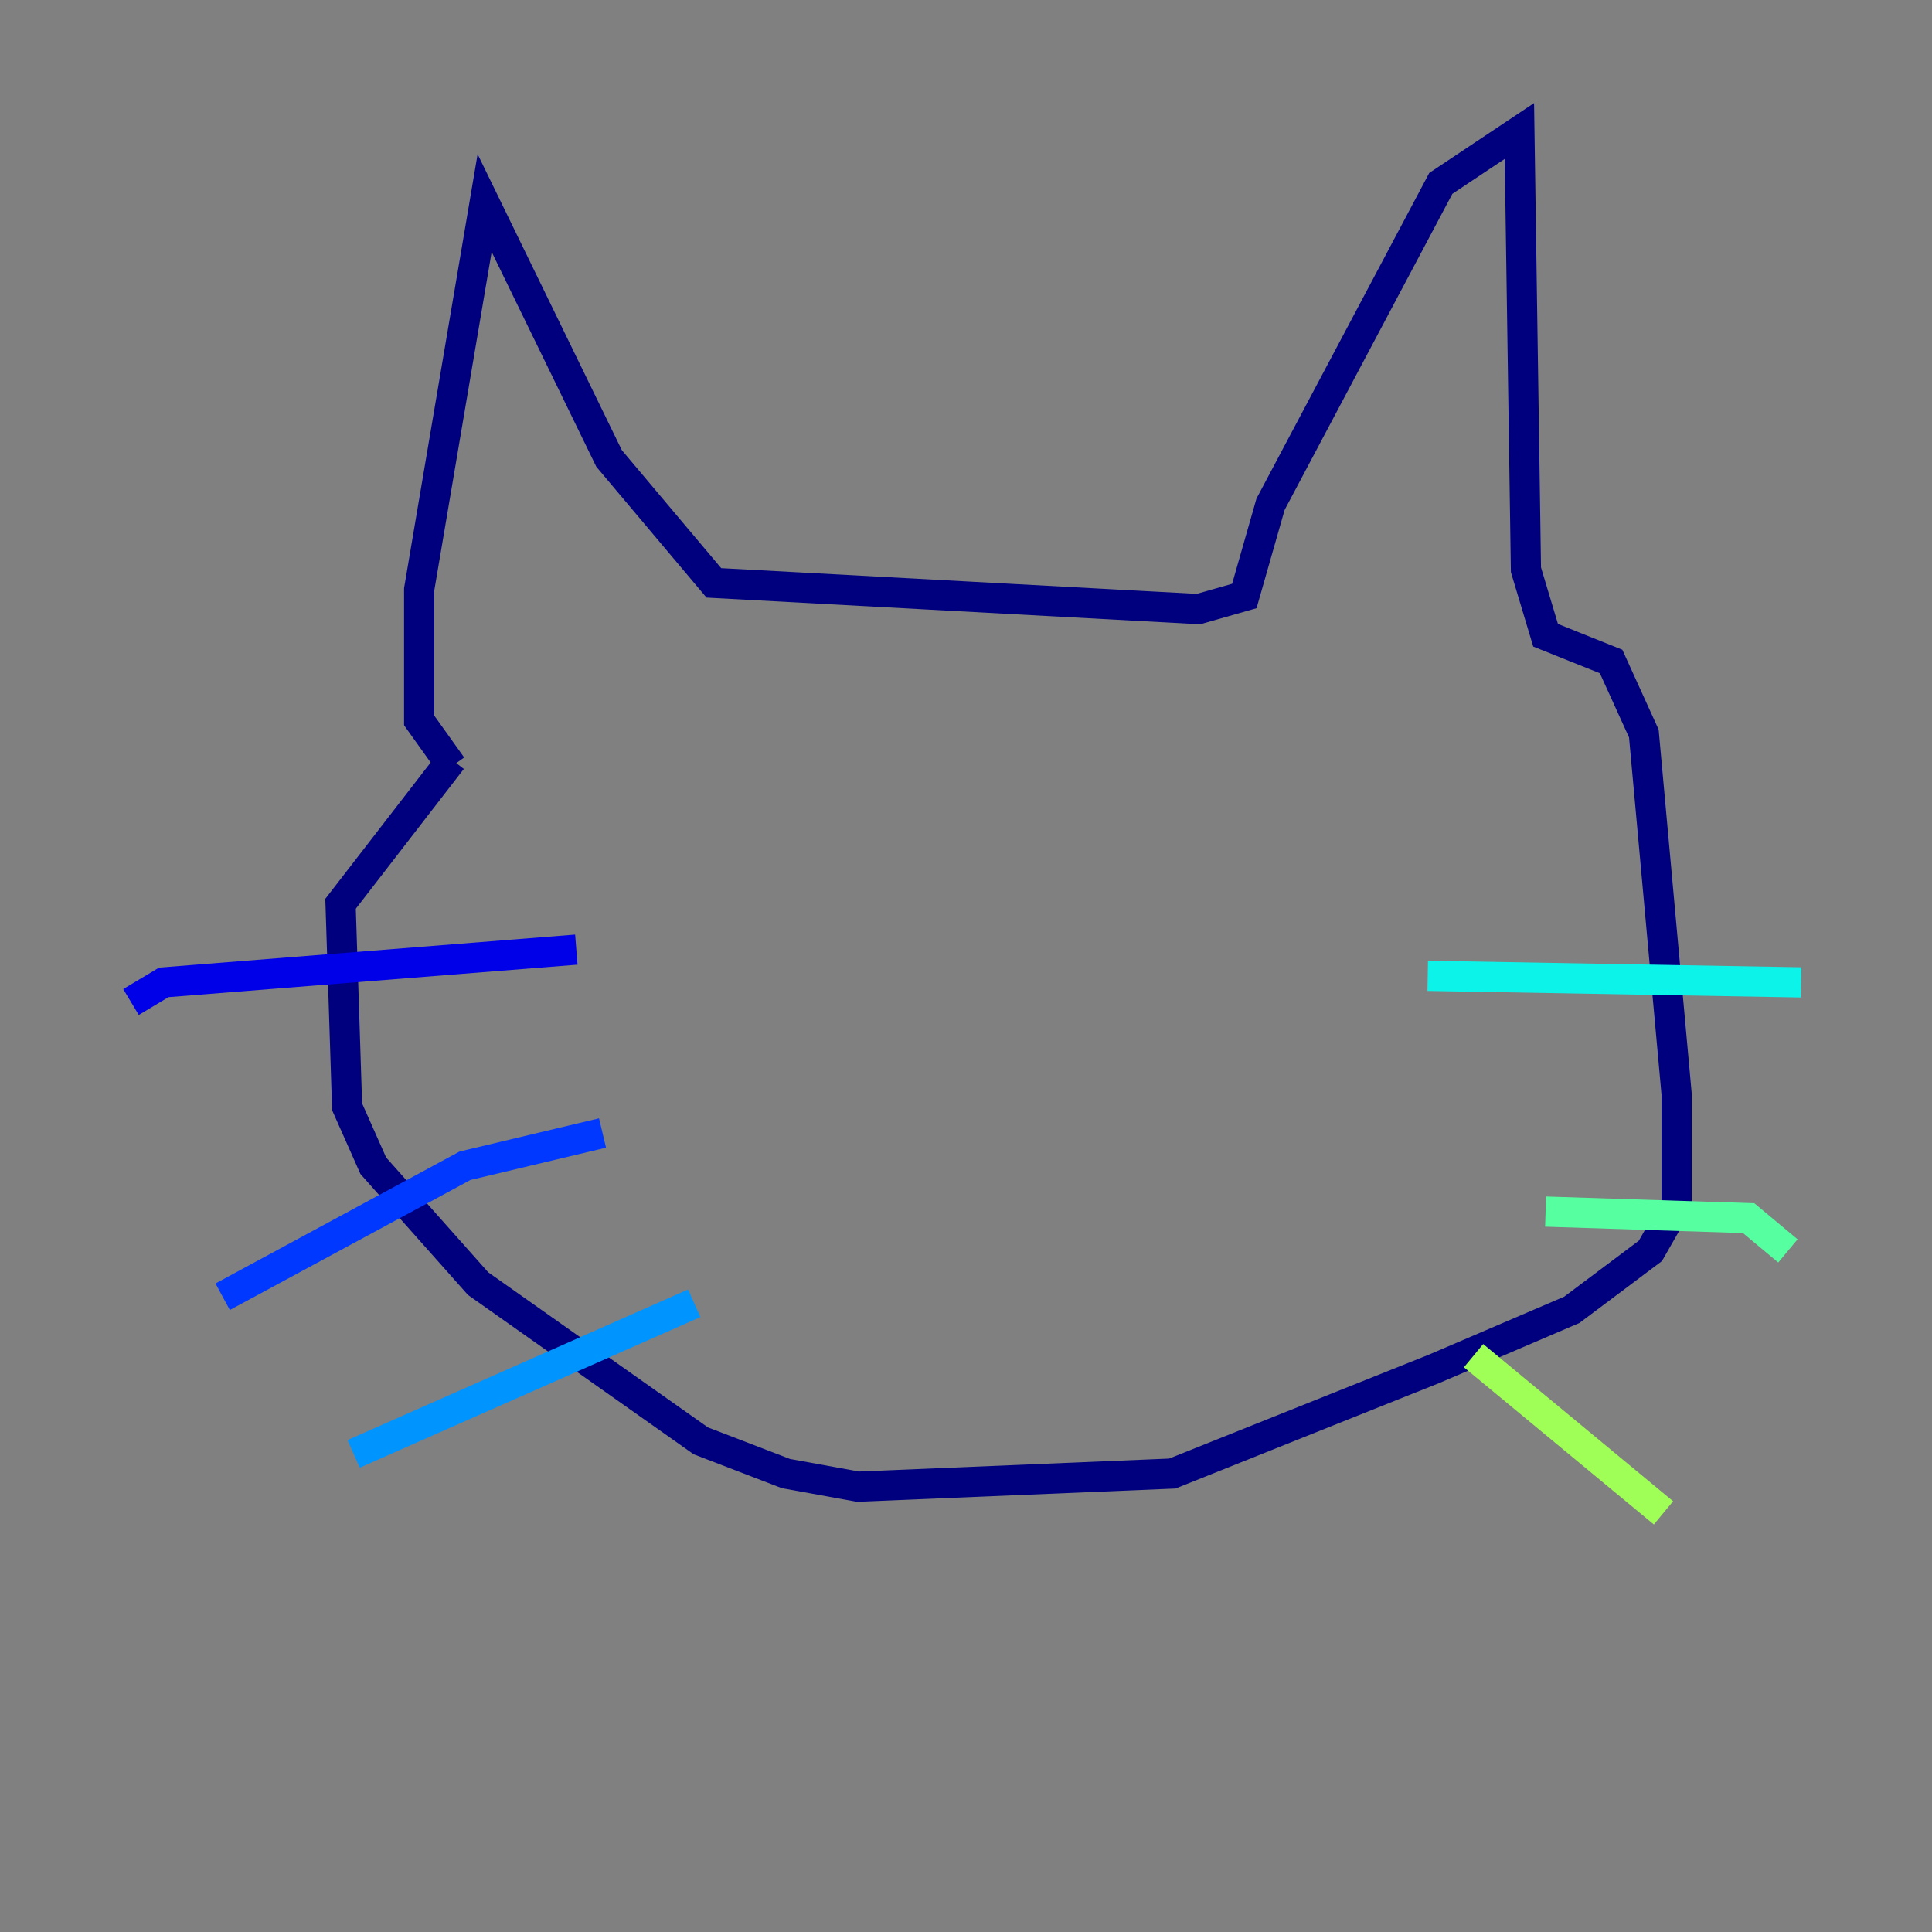 <?xml version="1.0" encoding="utf-8" ?>
<svg baseProfile="tiny" height="128" version="1.2" viewBox="0,0,128,128" width="128" xmlns="http://www.w3.org/2000/svg" xmlns:ev="http://www.w3.org/2001/xml-events" xmlns:xlink="http://www.w3.org/1999/xlink"><rect x="0" y="0" width="128" height="128" fill="#808080" stroke="none"/><defs /><polyline fill="none" points="29.939,50.766 27.77,47.729 27.77,39.051 32.108,13.451 40.352,30.373 47.295,38.617 79.403,40.352 82.441,39.485 84.176,33.41 95.458,12.149 100.664,8.678 101.098,37.749 102.4,42.088 106.739,43.824 108.909,48.597 111.078,72.461 111.078,79.837 109.342,82.875 104.136,86.78 95.024,90.685 77.668,97.627 56.841,98.495 52.068,97.627 46.427,95.458 31.675,85.044 24.732,77.234 22.997,73.329 22.563,59.878 29.939,50.332" stroke="#00007f" stroke-width="2" /><polyline fill="none" points="8.678,66.386 10.848,65.085 38.183,62.915" stroke="#0000e8" stroke-width="2" /><polyline fill="none" points="14.752,85.912 30.807,77.234 39.919,75.064" stroke="#0038ff" stroke-width="2" /><polyline fill="none" points="23.43,96.325 45.993,86.346" stroke="#0094ff" stroke-width="2" /><polyline fill="none" points="94.59,64.651 119.322,65.085" stroke="#0cf4ea" stroke-width="2" /><polyline fill="none" points="102.4,80.271 115.851,80.705 118.454,82.875" stroke="#56ffa0" stroke-width="2" /><polyline fill="none" points="97.627,89.817 110.21,100.231" stroke="#a0ff56" stroke-width="2" /><polyline fill="none" points="47.729,66.82 47.729,66.82" stroke="#eaff0c" stroke-width="2" /><polyline fill="none" points="79.403,65.519 79.403,65.519" stroke="#ffaa00" stroke-width="2" /><polyline fill="none" points="45.559,58.142 45.559,58.142" stroke="#ff5500" stroke-width="2" /><polyline fill="none" points="68.556,57.275 68.556,57.275" stroke="#e80000" stroke-width="2" /><polyline fill="none" points="44.691,57.275 44.691,57.275" stroke="#7f0000" stroke-width="2" /></svg>